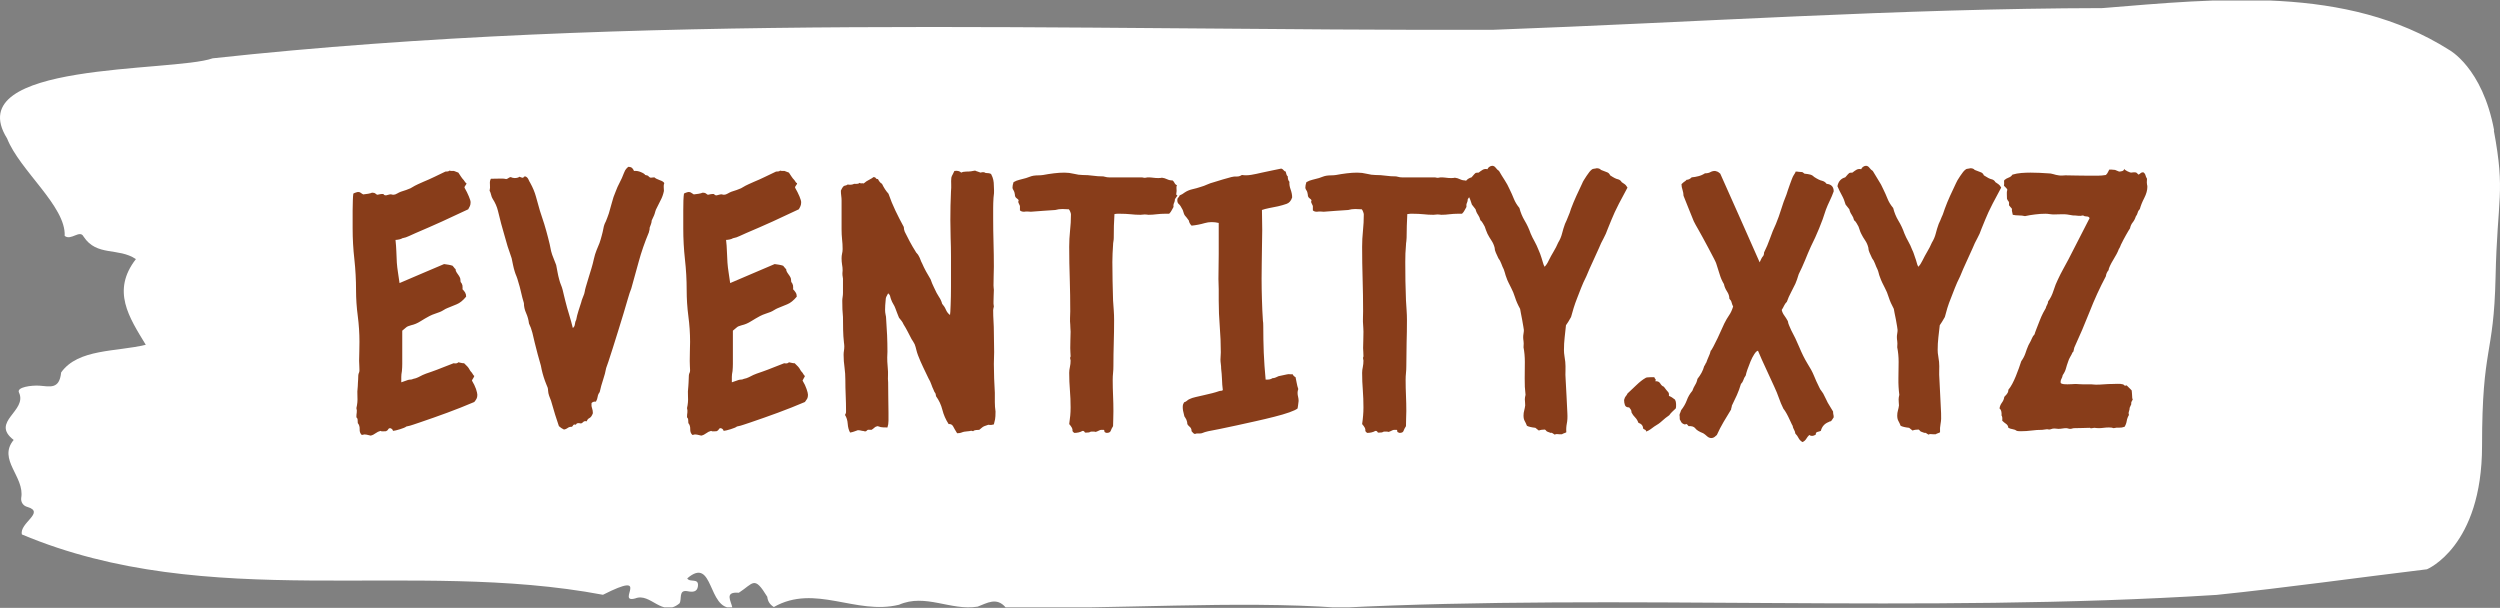 <?xml version="1.0" encoding="UTF-8" standalone="no"?>
<svg
   version="1.1"
   width="697.929"
   height="169.704"
   viewBox="0 0 697.929 169.704"
   id="svg40"
   sodipodi:docname="logo-color.svg"
   inkscape:export-filename="logo-color_web.svg"
   inkscape:export-xdpi="96"
   inkscape:export-ydpi="96"
   xmlns:inkscape="http://www.inkscape.org/namespaces/inkscape"
   xmlns:sodipodi="http://sodipodi.sourceforge.net/DTD/sodipodi-0.dtd"
   xmlns="http://www.w3.org/2000/svg"
   xmlns:svg="http://www.w3.org/2000/svg">
  <rect x="0" y="0" width="697.929" height="169.704" fill="#808080" stroke="none"/>
  <defs
     id="defs44" />
  <sodipodi:namedview
     id="namedview42"
     pagecolor="#505050"
     bordercolor="#ffffff"
     borderopacity="1"
     inkscape:showpageshadow="0"
     inkscape:pageopacity="0"
     inkscape:pagecheckerboard="1"
     inkscape:deskcolor="#505050"
     showgrid="false" />
  <g
     transform="matrix(0.7,0,0,0.7,-1.036,0.152)"
     id="g38">
    <svg
       viewBox="0 0 396 96"
       data-background-color="#883d1a"
       preserveAspectRatio="xMidYMid"
       height="242"
       width="1000"
       version="1.1"
       id="svg36">
      <g
         id="tight-bounds"
         transform="translate(0.24,-0.086)">
        <svg
           viewBox="0 0 395.52 96.172"
           height="96.172"
           width="395.52"
           version="1.1"
           id="svg31">
          <g
             id="g27">
            <svg
               viewBox="0 0 395.52 96.172"
               height="96.172"
               width="395.52"
               version="1.1"
               id="svg25">
              <g
                 id="g21">
                <svg
                   viewBox="0 0 395.52 96.172"
                   height="96.172"
                   width="395.52"
                   version="1.1"
                   id="svg19">
                  <g
                     id="g17">
                    <svg
                       viewBox="0 0 395.52 96.172"
                       height="96.172"
                       width="395.52"
                       version="1.1"
                       id="svg15">
                      <g
                         id="g13">
                        <svg
                           viewBox="0 0 395.52 96.172"
                           height="96.172"
                           width="395.52"
                           version="1.1"
                           id="svg11">
                          <path
                             d="M 394.594,20.627 C 392.735,10.644 387.435,7.869 387.435,7.869 371.165,-2.413 350.86,-0.197 332.619,1.281 300.414,1.341 268.339,3.537 236.208,4.715 168.767,4.894 100.749,1.94 33.643,9.227 27.339,11.463 -6.54,9.666 1.121,21.905 c 2.008,5.091 9.335,10.741 9.111,15.413 1.004,0.818 2.399,-1.058 2.994,0.12 2.083,3.174 5.485,1.677 8.275,3.553 -3.887,5.012 -1.098,9.184 1.561,13.557 -4.685,1.138 -10.691,0.599 -13.387,4.372 -0.279,2.735 -1.785,2.216 -3.44,2.097 -1.209,-0.08 -3.645,0.219 -3.236,1.078 1.395,2.935 -4.593,4.632 -0.837,7.507 -2.584,3.114 1.786,5.809 1.191,9.184 -0.075,0.678 0.334,1.257 0.985,1.417 2.882,0.859 -1.32,2.536 -0.874,4.353 29.565,12.418 61.64,3.833 91.93,9.543 7.865,-3.993 1.952,1.417 5.095,0.579 2.454,-0.978 4.239,3.075 7.01,0.779 0.428,-0.659 -0.223,-2.217 1.301,-1.917 0.8,0.16 1.507,0.12 1.618,-0.799 0.168,-1.377 -1.301,-0.519 -1.692,-1.238 4.221,-3.633 3.18,5.012 7.14,4.652 -0.186,-1.058 -1.338,-2.575 1.023,-2.376 2.343,-1.517 2.417,-2.775 4.5,0.639 0.074,0.739 0.446,1.258 1.041,1.618 6.508,-3.714 12.979,1.317 19.803,-0.36 4.184,-1.837 8.2,0.998 12.439,0.3 1.488,-0.559 2.994,-1.558 4.426,0.119 17.534,0.36 36.221,-1.138 52.845,0.06 44.421,-2.236 91.892,0.919 138.731,-2.036 11.045,-1.138 22.518,-2.755 33.284,-4.053 0,0 8.721,-3.554 8.721,-19.526 0,-15.972 1.859,-13.976 2.138,-26.693 0.279,-12.718 1.581,-13.237 -0.279,-23.22 z"
                             opacity="1"
                             fill="#ffffff"
                             data-fill-palette-color="tertiary"
                             id="path4" />
                          <g
                             transform="translate(55.768,26.231)"
                             id="g9">
                            <svg
                               width="283.983"
                               viewBox="2.73 -37.7 257.89 39.7"
                               height="43.71"
                               data-palette-color="#883d1a"
                               version="1.1"
                               id="svg7">
                              <path
                                 d="m 19.87,-6.84 v 0 q 0.39,0.64 0.59,1.22 0.19,0.59 0.19,0.83 v 0 q 0,0.35 -0.12,0.57 -0.12,0.22 -0.32,0.46 v 0 q -1.95,0.83 -3.88,1.54 -1.93,0.71 -3.93,1.39 v 0 q -0.49,0.15 -0.95,0.32 -0.46,0.17 -1,0.27 v 0 q -0.1,0.09 -0.34,0.19 -0.25,0.1 -0.56,0.2 -0.32,0.09 -0.61,0.17 -0.3,0.07 -0.4,0.07 v 0 Q 8.45,0.15 8.35,0.1 8.25,0.05 8.15,0 V 0 Q 7.91,0 7.84,0.17 7.76,0.34 7.52,0.44 v 0 Q 7.28,0.44 7.08,0.46 6.88,0.49 6.74,0.39 v 0 Q 6.35,0.49 6.03,0.73 5.71,0.98 5.32,1.07 v 0 Q 4.59,0.88 4.42,0.9 4.25,0.93 4.05,0.98 v 0 Q 3.71,0.68 3.74,0.15 3.76,-0.39 3.47,-0.73 v 0 q 0,-0.64 -0.1,-0.71 -0.1,-0.07 -0.1,-0.17 v 0 q 0,-0.34 0.05,-0.64 0.05,-0.29 -0.05,-0.63 v 0 q 0.2,-0.83 0.15,-1.61 -0.05,-0.78 0.05,-1.56 v 0 q 0,-0.25 0.02,-0.47 0.03,-0.22 0.03,-0.46 v 0 q 0,-0.73 0.09,-0.91 0.1,-0.17 0.1,-0.41 v 0 q 0,-0.34 -0.02,-0.66 -0.03,-0.32 -0.03,-0.71 v 0 q 0,-0.68 0.03,-1.34 0.02,-0.66 0.02,-1.39 v 0 q 0,-1.86 -0.24,-3.71 -0.25,-1.86 -0.25,-3.71 v 0 q 0,-2.25 -0.24,-4.45 -0.25,-2.19 -0.25,-4.44 v 0 q 0,-0.39 0,-1.1 0,-0.71 0,-1.46 0,-0.76 0.03,-1.44 0.02,-0.69 0.07,-0.98 v 0 q 0,-0.05 0.3,-0.15 0.29,-0.1 0.39,-0.1 v 0 q 0.24,0 0.39,0.13 0.14,0.12 0.34,0.22 v 0 q 0.88,-0.1 1.05,-0.17 0.17,-0.08 0.27,-0.08 v 0 q 0.29,0 0.46,0.15 0.17,0.15 0.27,0.15 v 0 q 0.83,-0.2 0.9,-0.05 0.08,0.14 0.32,0.14 v 0 q 0.63,-0.19 0.78,-0.14 0.15,0.05 0.29,0.05 v 0 q 0.25,0 0.54,-0.18 0.29,-0.17 0.54,-0.26 v 0 q 0.83,-0.25 1.37,-0.49 v 0 q 0.73,-0.44 1.09,-0.59 0.37,-0.15 0.76,-0.34 v 0 q 0.83,-0.34 1.59,-0.71 0.75,-0.36 1.58,-0.76 v 0 q 0.15,0 0.32,-0.02 0.17,-0.02 0.27,-0.12 v 0 q 0.15,0.05 0.32,0.05 0.17,0 0.32,0 v 0 q 0.48,0.19 0.63,0.24 v 0 q 0.2,0.29 0.37,0.56 0.17,0.27 0.41,0.52 v 0 q 0.25,0.43 0.39,0.43 v 0 q 0,0.15 -0.14,0.32 -0.15,0.17 -0.15,0.32 v 0 q 0.39,0.68 0.63,1.27 0.25,0.59 0.25,0.83 v 0 q 0,0.34 -0.1,0.56 -0.1,0.22 -0.24,0.46 v 0 q -1.86,0.88 -3.74,1.74 -1.88,0.85 -3.83,1.68 v 0 q -0.49,0.2 -0.93,0.42 -0.44,0.22 -0.98,0.32 v 0 q -0.09,0.09 -0.44,0.17 -0.34,0.07 -0.53,0.07 v 0 q 0.09,0.83 0.12,1.63 0.02,0.81 0.07,1.64 v 0 q 0.05,0.68 0.17,1.44 0.13,0.76 0.22,1.49 v 0 q 1.61,-0.68 3.2,-1.37 1.59,-0.68 3.2,-1.36 v 0 q 0.29,0.04 0.61,0.09 0.32,0.05 0.61,0.15 v 0 q 0.1,0.1 0.2,0.24 0.09,0.15 0.24,0.25 v 0 q -0.05,0.24 0.32,0.73 0.36,0.49 0.36,0.73 v 0 q 0,0.39 0.1,0.47 0.1,0.07 0.2,0.41 v 0 q 0.04,0.49 0,0.54 v 0 q 0.24,0.24 0.39,0.49 0.14,0.24 0.14,0.58 v 0 q -0.68,0.83 -1.36,1.1 -0.69,0.27 -1.37,0.56 v 0 q -0.25,0.1 -0.51,0.27 -0.27,0.17 -0.52,0.27 v 0 q -0.39,0.15 -0.75,0.27 -0.37,0.12 -0.76,0.32 v 0 q -0.64,0.34 -1.29,0.75 -0.66,0.42 -1.35,0.57 v 0 q -0.53,0.14 -0.71,0.31 -0.17,0.17 -0.56,0.47 v 0 1.31 2.45 q 0,0.48 0,1 0,0.51 -0.05,1.05 v 0 q -0.09,0.49 -0.09,0.83 v 0 0.78 q 0.24,-0.1 0.49,-0.17 0.24,-0.08 0.48,-0.17 v 0 q 0.2,-0.05 0.37,-0.05 0.17,0 0.37,-0.1 v 0 q 0.24,-0.05 0.39,-0.1 0.14,-0.05 0.34,-0.14 v 0 q 0.73,-0.39 1.12,-0.52 0.39,-0.12 0.78,-0.27 v 0 q 0.83,-0.29 1.61,-0.61 0.79,-0.31 1.57,-0.61 v 0 q 0.48,0.1 0.68,-0.14 v 0 q 0.24,0.05 0.41,0.09 0.18,0.05 0.42,0.05 v 0 q 0.59,0.54 0.73,0.83 0.15,0.3 0.39,0.54 v 0 q 0.25,0.44 0.34,0.44 v 0 q 0,0.1 -0.14,0.32 -0.15,0.22 -0.2,0.36 z m 22.46,-30.71 v 0 q 0.39,0 0.56,0.17 0.17,0.17 0.27,0.42 v 0 q 0.49,-0.05 1,0.17 0.52,0.22 0.61,0.41 v 0 q 0.39,0.05 0.49,0.2 0.1,0.14 0.29,0.19 v 0 l 0.54,-0.05 q 0.2,0.2 0.76,0.4 0.56,0.19 0.66,0.43 v 0 q -0.1,0.25 -0.08,0.52 0.03,0.27 0.03,0.61 v 0 q -0.15,0.73 -0.47,1.32 -0.31,0.58 -0.56,1.12 v 0 q -0.14,0.24 -0.22,0.54 -0.07,0.29 -0.17,0.53 v 0 q -0.1,0.2 -0.17,0.37 -0.07,0.17 -0.17,0.37 v 0 q 0,0.24 -0.1,0.51 -0.09,0.27 -0.19,0.51 v 0 q 0,0.29 -0.05,0.42 -0.05,0.12 -0.05,0.22 v 0 q -0.93,2.24 -1.46,4.2 -0.54,1.95 -1.08,3.9 v 0 q -0.24,0.59 -0.49,1.47 -0.24,0.88 -0.61,2.07 -0.36,1.2 -0.78,2.54 -0.41,1.34 -0.78,2.49 -0.37,1.15 -0.63,1.95 -0.27,0.81 -0.32,0.91 v 0 q -0.15,0.83 -0.44,1.68 -0.29,0.86 -0.49,1.78 v 0 q -0.24,0.3 -0.29,0.66 -0.05,0.37 -0.25,0.71 v 0 q -0.39,-0.05 -0.63,0.2 v 0 q -0.05,0.39 0.07,0.73 0.12,0.34 0.12,0.73 v 0 q -0.19,0.54 -0.48,0.69 -0.3,0.14 -0.4,0.48 v 0 q -0.34,-0.09 -0.51,0.1 -0.17,0.2 -0.36,0.2 v 0 q -0.59,-0.15 -0.69,0.19 v 0 q -0.29,-0.1 -0.39,0.07 -0.1,0.18 -0.19,0.22 v 0 q -0.39,0 -0.61,0.18 Q 33.4,0.15 33.1,0.2 v 0 Q 32.91,0.1 32.71,-0.02 32.52,-0.15 32.37,-0.29 v 0 q -0.29,-0.83 -0.54,-1.64 -0.24,-0.8 -0.48,-1.63 v 0 q -0.1,-0.4 -0.25,-0.74 -0.15,-0.34 -0.24,-0.73 v 0 q -0.05,-0.24 -0.05,-0.41 0,-0.18 -0.05,-0.37 v 0 q -0.1,-0.24 -0.2,-0.49 -0.09,-0.24 -0.19,-0.49 v 0 q -0.39,-1.07 -0.59,-2.19 v 0 q -0.24,-0.83 -0.46,-1.64 -0.22,-0.81 -0.42,-1.64 v 0 q -0.14,-0.68 -0.34,-1.44 -0.19,-0.75 -0.49,-1.34 v 0 q -0.09,-0.78 -0.41,-1.49 -0.32,-0.71 -0.32,-1.44 v 0 q -0.24,-0.78 -0.41,-1.56 -0.17,-0.78 -0.42,-1.56 v 0 q -0.1,-0.39 -0.24,-0.74 -0.15,-0.34 -0.25,-0.68 v 0 q -0.14,-0.44 -0.24,-0.93 -0.1,-0.49 -0.2,-0.97 v 0 q -0.14,-0.44 -0.29,-0.86 -0.15,-0.41 -0.29,-0.85 v 0 q -0.25,-0.83 -0.47,-1.64 -0.22,-0.8 -0.46,-1.63 v 0 q -0.24,-0.93 -0.46,-1.84 -0.22,-0.9 -0.76,-1.73 v 0 q -0.15,-0.24 -0.22,-0.56 -0.07,-0.32 -0.22,-0.61 v 0 q 0.1,-0.39 0.05,-0.9 -0.05,-0.52 0.14,-0.81 v 0 q 0.49,0 1.18,-0.02 0.68,-0.03 1.02,0.07 v 0 q 0.2,-0.05 0.32,-0.15 0.12,-0.1 0.32,-0.14 v 0 q 0.29,0.14 0.58,0.14 v 0 q 0.44,0 0.69,-0.19 v 0 q 0.53,0.24 0.58,0.09 0.05,-0.14 0.25,-0.14 v 0 q 0.29,0.1 0.44,0.41 0.14,0.32 0.29,0.56 v 0 q 0.54,0.98 0.8,1.93 0.27,0.96 0.57,2.03 v 0 q 0.34,0.98 0.63,1.93 0.29,0.95 0.54,1.93 v 0 q 0.14,0.49 0.24,0.97 0.1,0.49 0.2,0.98 v 0 q 0.14,0.54 0.34,1 0.19,0.47 0.39,1 v 0 q 0.1,0.54 0.2,1.05 0.09,0.51 0.24,1.05 v 0 q 0.1,0.39 0.24,0.73 0.15,0.35 0.25,0.74 v 0 q 0.1,0.39 0.19,0.8 0.1,0.42 0.2,0.81 v 0 q 0.24,0.97 0.54,1.93 0.29,0.95 0.53,1.93 v 0 q 0.25,-0.15 0.3,-0.54 0.04,-0.39 0.19,-0.64 v 0 q 0.1,-0.58 0.32,-1.27 0.22,-0.68 0.41,-1.27 v 0 q 0.05,-0.24 0.13,-0.43 0.07,-0.2 0.17,-0.44 v 0 q 0.14,-0.3 0.19,-0.61 0.05,-0.32 0.15,-0.66 v 0 q 0.19,-0.69 0.41,-1.37 0.22,-0.68 0.42,-1.37 v 0 q 0.19,-0.63 0.34,-1.32 0.15,-0.68 0.39,-1.27 v 0 q 0.24,-0.53 0.42,-1.02 0.17,-0.49 0.31,-1.03 v 0 q 0.15,-0.53 0.25,-1.07 0.09,-0.54 0.34,-0.98 v 0 q 0.1,-0.24 0.22,-0.56 0.12,-0.32 0.22,-0.61 v 0 q 0.24,-0.78 0.44,-1.56 0.19,-0.78 0.53,-1.56 v 0 q 0.25,-0.69 0.59,-1.32 0.34,-0.64 0.59,-1.32 v 0 q 0.19,-0.49 0.34,-0.64 0.15,-0.14 0.29,-0.29 z m 25.05,30.71 v 0 q 0.39,0.64 0.58,1.22 0.2,0.59 0.2,0.83 v 0 q 0,0.35 -0.12,0.57 -0.13,0.22 -0.32,0.46 v 0 q -1.95,0.83 -3.88,1.54 -1.93,0.71 -3.93,1.39 v 0 q -0.49,0.15 -0.96,0.32 -0.46,0.17 -1,0.27 v 0 q -0.09,0.09 -0.34,0.19 -0.24,0.1 -0.56,0.2 -0.32,0.09 -0.61,0.17 -0.29,0.07 -0.39,0.07 v 0 Q 55.95,0.15 55.85,0.1 55.76,0.05 55.66,0 v 0 q -0.25,0 -0.32,0.17 -0.07,0.17 -0.32,0.27 v 0 q -0.24,0 -0.44,0.02 -0.19,0.03 -0.34,-0.07 v 0 q -0.39,0.1 -0.7,0.34 -0.32,0.25 -0.71,0.34 v 0 Q 52.09,0.88 51.92,0.9 51.75,0.93 51.56,0.98 v 0 q -0.34,-0.3 -0.32,-0.83 0.02,-0.54 -0.27,-0.88 v 0 q 0,-0.64 -0.1,-0.71 -0.09,-0.07 -0.09,-0.17 v 0 q 0,-0.34 0.05,-0.64 0.04,-0.29 -0.05,-0.63 v 0 q 0.19,-0.83 0.14,-1.61 -0.05,-0.78 0.05,-1.56 v 0 q 0,-0.25 0.03,-0.47 0.02,-0.22 0.02,-0.46 v 0 q 0,-0.73 0.1,-0.91 0.1,-0.17 0.1,-0.41 v 0 q 0,-0.34 -0.03,-0.66 -0.02,-0.32 -0.02,-0.71 v 0 q 0,-0.68 0.02,-1.34 0.03,-0.66 0.03,-1.39 v 0 q 0,-1.86 -0.25,-3.71 -0.24,-1.86 -0.24,-3.71 v 0 q 0,-2.25 -0.25,-4.45 -0.24,-2.19 -0.24,-4.44 v 0 q 0,-0.39 0,-1.1 0,-0.71 0,-1.46 0,-0.76 0.02,-1.44 0.03,-0.69 0.08,-0.98 v 0 q 0,-0.05 0.29,-0.15 0.29,-0.1 0.39,-0.1 v 0 q 0.24,0 0.39,0.13 0.15,0.12 0.34,0.22 v 0 q 0.88,-0.1 1.05,-0.17 0.17,-0.08 0.27,-0.08 v 0 q 0.29,0 0.47,0.15 0.17,0.15 0.26,0.15 v 0 q 0.83,-0.2 0.91,-0.05 0.07,0.14 0.31,0.14 v 0 q 0.64,-0.19 0.79,-0.14 0.14,0.05 0.29,0.05 v 0 q 0.24,0 0.54,-0.18 0.29,-0.17 0.53,-0.26 v 0 q 0.83,-0.25 1.37,-0.49 v 0 q 0.73,-0.44 1.1,-0.59 0.36,-0.15 0.76,-0.34 v 0 q 0.83,-0.34 1.58,-0.71 0.76,-0.36 1.59,-0.76 v 0 q 0.15,0 0.32,-0.02 0.17,-0.02 0.27,-0.12 v 0 q 0.14,0.05 0.31,0.05 0.17,0 0.32,0 v 0 q 0.49,0.19 0.63,0.24 v 0 q 0.2,0.29 0.37,0.56 0.17,0.27 0.42,0.52 v 0 q 0.24,0.43 0.39,0.43 v 0 q 0,0.15 -0.15,0.32 -0.15,0.17 -0.15,0.32 v 0 q 0.39,0.68 0.64,1.27 0.24,0.59 0.24,0.83 v 0 q 0,0.34 -0.1,0.56 -0.09,0.22 -0.24,0.46 v 0 q -1.85,0.88 -3.73,1.74 -1.88,0.85 -3.84,1.68 v 0 q -0.49,0.2 -0.93,0.42 -0.43,0.22 -0.97,0.32 v 0 q -0.1,0.09 -0.44,0.17 -0.34,0.07 -0.54,0.07 v 0 q 0.1,0.83 0.12,1.63 0.03,0.81 0.08,1.64 v 0 q 0.05,0.68 0.17,1.44 0.12,0.76 0.22,1.49 v 0 q 1.61,-0.68 3.2,-1.37 1.58,-0.68 3.19,-1.36 v 0 q 0.3,0.04 0.61,0.09 0.32,0.05 0.61,0.15 v 0 q 0.1,0.1 0.2,0.24 0.1,0.15 0.24,0.25 v 0 q -0.04,0.24 0.32,0.73 0.37,0.49 0.37,0.73 v 0 q 0,0.39 0.1,0.47 0.09,0.07 0.19,0.41 v 0 q 0.05,0.49 0,0.54 v 0 q 0.24,0.24 0.39,0.49 0.15,0.24 0.15,0.58 v 0 q -0.69,0.83 -1.37,1.1 -0.68,0.27 -1.37,0.56 v 0 q -0.24,0.1 -0.51,0.27 -0.27,0.17 -0.51,0.27 v 0 q -0.39,0.15 -0.76,0.27 -0.37,0.12 -0.76,0.32 v 0 q -0.63,0.34 -1.29,0.75 -0.66,0.42 -1.34,0.57 v 0 q -0.54,0.14 -0.71,0.31 -0.17,0.17 -0.56,0.47 v 0 1.31 2.45 q 0,0.48 0,1 0,0.51 -0.05,1.05 v 0 q -0.1,0.49 -0.1,0.83 v 0 0.78 q 0.25,-0.1 0.49,-0.17 0.24,-0.08 0.49,-0.17 v 0 q 0.19,-0.05 0.36,-0.05 0.18,0 0.37,-0.1 v 0 q 0.24,-0.05 0.39,-0.1 0.15,-0.05 0.34,-0.14 v 0 q 0.74,-0.39 1.13,-0.52 0.39,-0.12 0.78,-0.27 v 0 q 0.83,-0.29 1.61,-0.61 0.78,-0.31 1.56,-0.61 v 0 q 0.49,0.1 0.68,-0.14 v 0 q 0.25,0.05 0.42,0.09 0.17,0.05 0.41,0.05 v 0 q 0.59,0.54 0.74,0.83 0.14,0.3 0.39,0.54 v 0 q 0.24,0.44 0.34,0.44 v 0 q 0,0.1 -0.15,0.32 -0.14,0.22 -0.19,0.36 z m 26.31,-29.83 v 0 q 0.54,0 0.78,0.15 v 0 q 0.25,0.48 0.32,0.85 0.08,0.37 0.08,0.86 v 0 q 0.04,0.73 0.02,1.05 -0.02,0.31 -0.07,0.65 v 0 q -0.05,0.79 -0.05,1.49 0,0.71 0,1.49 v 0 q 0,1.71 0.05,3.47 0.05,1.76 0.05,3.47 v 0 q 0,0.68 -0.03,1.34 -0.02,0.66 -0.02,1.34 v 0 q 0,0.15 0.02,0.32 0.03,0.17 0.03,0.32 v 0 q 0,0.44 -0.03,0.85 -0.02,0.42 -0.02,0.81 v 0 q 0,0.19 0,0.34 0,0.15 0.05,0.39 v 0 q -0.1,0.39 -0.1,0.54 v 0 q 0,0.78 0.05,1.58 0.05,0.81 0.05,1.59 v 0 q 0,0.73 0.02,1.42 0.02,0.68 0.02,1.41 v 0 q 0,0.39 -0.02,0.83 -0.02,0.44 -0.02,0.88 v 0 q 0,1.03 0.04,2.08 0.05,1.05 0.1,2.07 v 0 q 0,0.69 0,1.34 0,0.66 0.1,1.35 v 0 q 0,0.78 -0.07,1.14 -0.08,0.37 -0.17,0.71 v 0 q -0.4,0.1 -0.52,0.08 -0.12,-0.03 -0.27,-0.03 v 0 q -0.68,0.2 -0.87,0.37 -0.2,0.17 -0.44,0.36 v 0 q -0.2,0 -0.47,0.03 -0.27,0.02 -0.41,0.17 v 0 Q 91.64,0.34 91.5,0.39 91.35,0.44 91.2,0.44 v 0 q -0.68,0.05 -0.92,0.17 -0.25,0.12 -0.69,0.12 v 0 q -0.39,-0.63 -0.58,-1 -0.2,-0.36 -0.64,-0.32 v 0 q -0.63,-0.97 -0.9,-2.05 -0.27,-1.07 -0.91,-1.95 v 0 q -0.04,-0.39 -0.14,-0.49 -0.1,-0.1 -0.2,-0.39 v 0 Q 86.03,-5.86 85.88,-6.3 85.73,-6.74 85.49,-7.13 v 0 q -0.39,-0.83 -0.78,-1.63 -0.39,-0.81 -0.73,-1.69 v 0 q -0.15,-0.39 -0.25,-0.8 -0.09,-0.42 -0.24,-0.81 v 0 q -0.1,-0.2 -0.22,-0.39 -0.12,-0.2 -0.22,-0.34 v 0 q -0.29,-0.54 -0.56,-1.08 -0.27,-0.53 -0.61,-1.07 v 0 q -0.1,-0.25 -0.27,-0.47 -0.17,-0.22 -0.37,-0.46 v 0 q -0.14,-0.34 -0.27,-0.68 -0.12,-0.34 -0.26,-0.69 v 0 q -0.1,-0.29 -0.3,-0.61 -0.19,-0.31 -0.29,-0.61 v 0 q -0.1,-0.24 -0.15,-0.49 -0.05,-0.24 -0.29,-0.43 v 0 q -0.34,0.58 -0.34,0.78 v 0 q -0.05,0.58 -0.08,0.95 -0.02,0.36 -0.02,0.66 v 0 q 0,0.34 0.07,0.66 0.08,0.31 0.08,0.61 v 0 q 0.09,1.17 0.14,2.37 0.05,1.19 0.05,2.36 v 0 q -0.05,0.93 -0.02,1.42 0.02,0.49 0.07,0.98 v 0 q 0.05,0.48 0.03,1 -0.03,0.51 0.02,1 v 0 q 0,1.12 0.02,2.17 0.03,1.05 0.03,2.17 v 0 1.18 q 0,0.53 -0.15,0.97 v 0 q -0.73,0 -0.95,-0.05 -0.22,-0.05 -0.46,-0.14 v 0 q -0.3,0.05 -0.47,0.22 -0.17,0.17 -0.41,0.31 v 0 Q 76.75,0.2 76.7,0.27 76.65,0.34 76.51,0.44 v 0 q -0.15,0.05 -0.27,0 -0.12,-0.05 -0.27,-0.05 v 0 q -0.39,-0.1 -0.64,-0.1 v 0 q -0.29,0.1 -0.56,0.2 -0.27,0.1 -0.56,0.14 v 0 Q 73.92,0.1 73.87,-0.63 73.82,-1.37 73.48,-1.9 v 0 q 0.1,-0.2 0.12,-0.25 0.03,-0.05 0.03,-0.29 v 0 q 0,-1.12 -0.05,-2.25 -0.05,-1.12 -0.05,-2.24 v 0 q 0,-0.93 -0.12,-1.81 -0.13,-0.88 -0.13,-1.81 v 0 q 0,-0.29 0.05,-0.58 0.05,-0.3 0.05,-0.64 v 0 q 0,-0.14 -0.02,-0.29 -0.03,-0.15 -0.03,-0.24 v 0 q -0.1,-0.88 -0.12,-1.81 -0.02,-0.93 -0.02,-1.86 v 0 q -0.05,-0.53 -0.08,-1.12 -0.02,-0.59 -0.02,-1.22 v 0 q 0,-0.24 0.05,-0.54 0.05,-0.29 0.05,-0.58 v 0 -2.05 q -0.1,-0.59 -0.08,-0.79 0.03,-0.19 0.03,-0.39 v 0 q 0,-0.44 -0.08,-0.85 -0.07,-0.42 -0.07,-0.9 v 0 q 0,-0.35 0.07,-0.66 0.08,-0.32 0.08,-0.66 v 0 q 0,-0.73 -0.08,-1.42 -0.07,-0.68 -0.07,-1.41 v 0 -4.15 q 0,-0.35 -0.05,-0.69 -0.05,-0.34 -0.05,-0.73 v 0 q 0.3,-0.68 0.54,-0.71 0.24,-0.02 0.44,-0.17 v 0 q 0.54,0.1 0.93,-0.1 v 0 q 0.63,0.05 0.78,-0.14 v 0 q 0.1,0.09 0.27,0.07 0.17,-0.03 0.31,0.02 v 0 q 0.15,-0.09 0.25,-0.19 0.1,-0.1 0.29,-0.2 v 0 q 0.54,-0.29 0.64,-0.36 0.09,-0.08 0.24,-0.17 v 0 q 0.24,0 0.32,0.14 0.07,0.15 0.32,0.15 v 0 q 0.09,0.19 0.24,0.39 0.15,0.19 0.34,0.29 v 0 q 0.39,0.83 0.93,1.42 v 0 q 0.44,1.27 1,2.44 0.56,1.17 1.2,2.34 v 0 q 0,0.15 0.04,0.37 0.05,0.22 0.1,0.32 v 0 q 0.25,0.53 0.71,1.39 0.46,0.85 0.81,1.39 v 0 q 0.09,0.2 0.24,0.34 0.15,0.15 0.24,0.34 v 0 q 0.15,0.25 0.25,0.54 0.1,0.29 0.24,0.54 v 0 q 0.25,0.58 0.56,1.15 0.32,0.56 0.66,1.14 v 0 q 0.1,0.3 0.22,0.59 0.13,0.29 0.27,0.59 v 0 q 0.39,0.87 0.71,1.34 0.32,0.46 0.46,1 v 0 q 0.35,0.39 0.54,0.85 0.2,0.47 0.59,0.76 v 0 q 0.05,-0.24 0.09,-1.44 0.05,-1.2 0.05,-2.61 0,-1.42 0,-2.69 0,-1.27 0,-1.71 v 0 q 0,-1.32 -0.05,-2.61 -0.04,-1.29 -0.04,-2.56 v 0 q 0,-1.03 0.02,-2.08 0.02,-1.05 0.07,-2.07 v 0 q 0.05,-0.54 0.03,-1 -0.03,-0.47 0.02,-0.96 v 0 q 0.05,-0.24 0.2,-0.48 0.14,-0.25 0.24,-0.49 v 0 q 0.64,-0.1 0.98,0.24 v 0 q 0.29,-0.15 0.71,-0.15 0.41,0 0.7,-0.04 v 0 q 0.39,-0.05 0.44,-0.08 0.05,-0.02 0.15,-0.02 v 0 q 0.2,0.1 0.37,0.14 0.17,0.05 0.41,0.15 v 0 q 0.44,-0.15 0.73,0.05 z m 27.49,1.76 v 0 q -0.1,0.19 -0.07,0.39 0.02,0.19 0.02,0.44 v 0 q -0.1,0.58 0,0.58 0.1,0 0.1,0.1 v 0 l -0.34,0.49 q 0,0.29 -0.12,0.54 -0.13,0.24 -0.08,0.58 v 0 q -0.14,0.25 -0.27,0.49 -0.12,0.25 -0.36,0.49 v 0 h -0.64 q -0.53,0 -1.14,0.07 -0.61,0.08 -1.2,0.08 v 0 q -0.1,0 -0.24,-0.03 -0.15,-0.02 -0.3,-0.02 v 0 q -0.09,0 -0.24,0.02 -0.15,0.03 -0.34,0.03 v 0 q -0.74,0 -1.44,-0.08 -0.71,-0.07 -1.49,-0.07 v 0 q -0.2,0 -0.39,0 -0.2,0 -0.44,0.05 v 0 q -0.05,0.83 -0.08,1.68 -0.02,0.86 -0.02,1.74 v 0 q 0,0.24 -0.05,0.51 -0.05,0.27 -0.05,0.51 v 0 q -0.05,0.64 -0.07,1.22 -0.03,0.59 -0.03,1.22 v 0 q 0,1.37 0.03,2.74 0.02,1.36 0.07,2.78 v 0 q 0.05,0.73 0.1,1.42 0.05,0.68 0.05,1.41 v 0 q 0,1.66 -0.05,3.3 -0.05,1.63 -0.05,3.29 v 0 q 0,0.54 -0.05,1.01 -0.05,0.46 -0.05,1 v 0 q 0,1.12 0.05,2.24 0.05,1.13 0.05,2.25 v 0 q 0,0.54 -0.02,1.07 -0.03,0.54 -0.03,1.08 v 0 q -0.24,0.39 -0.34,0.68 -0.1,0.29 -0.59,0.29 v 0 q -0.34,-0.09 -0.31,-0.22 0.02,-0.12 -0.08,-0.22 v 0 q -0.44,-0.04 -0.66,0.08 -0.22,0.12 -0.51,0.22 v 0 q -0.14,-0.05 -0.32,-0.05 -0.17,0 -0.31,0 v 0 q -0.1,0 -0.2,0.07 -0.1,0.07 -0.44,0.07 v 0 q -0.29,0.05 -0.34,-0.09 -0.05,-0.15 -0.29,-0.15 v 0 q -0.25,0.15 -0.56,0.22 -0.32,0.07 -0.61,0.07 v 0 q -0.3,-0.19 -0.27,-0.36 0.02,-0.17 -0.08,-0.37 v 0 q -0.05,-0.1 -0.17,-0.27 -0.12,-0.17 -0.22,-0.27 v 0 q 0.1,-0.68 0.15,-1.22 0.05,-0.53 0.05,-1.17 v 0 q 0,-1.27 -0.1,-2.49 -0.1,-1.22 -0.1,-2.49 v 0 q 0,-0.39 0.1,-0.83 0.1,-0.44 0.1,-0.93 v 0 q -0.1,-0.39 -0.05,-0.46 0.05,-0.07 0.05,-0.17 v 0 q 0,-0.29 -0.03,-0.59 -0.02,-0.29 -0.02,-0.58 v 0 q 0,-0.59 0.02,-1.18 0.03,-0.58 0.03,-1.17 v 0 q 0,-0.24 -0.03,-0.51 -0.02,-0.27 -0.02,-0.51 v 0 q -0.05,-0.44 -0.03,-0.93 0.03,-0.49 0.03,-0.98 v 0 q 0,-2.34 -0.07,-4.64 -0.08,-2.29 -0.08,-4.63 v 0 q 0,-1.13 0.12,-2.3 0.13,-1.17 0.13,-2.34 v 0 q 0,-0.15 -0.1,-0.39 -0.1,-0.25 -0.2,-0.35 v 0 q -0.24,0 -0.46,-0.02 -0.22,-0.02 -0.46,-0.02 v 0 q -0.54,0 -1.03,0.14 v 0 q -0.93,0.05 -1.78,0.12 -0.86,0.08 -1.73,0.13 v 0 q -0.59,-0.05 -0.71,-0.03 -0.12,0.03 -0.27,0.03 v 0 q -0.39,0 -0.59,-0.2 v 0 -0.63 q -0.29,-0.59 -0.24,-0.64 0.05,-0.05 0.05,-0.14 v 0 q 0,-0.15 -0.27,-0.32 -0.27,-0.17 -0.27,-0.56 v 0 q -0.05,-0.39 -0.19,-0.59 -0.15,-0.2 -0.15,-0.39 v 0 q 0,-0.34 0.15,-0.78 v 0 q 0.43,-0.25 0.85,-0.34 0.41,-0.1 0.95,-0.25 v 0 q 0.29,-0.1 0.54,-0.19 0.24,-0.1 0.54,-0.15 v 0 q 0.34,-0.05 0.68,-0.05 0.34,0 0.68,-0.05 v 0 q 0.74,-0.14 1.54,-0.24 0.81,-0.1 1.54,-0.1 v 0 q 0.68,0 1.37,0.17 0.68,0.17 1.22,0.17 v 0 q 0.78,0 1.49,0.1 0.7,0.1 1.49,0.1 v 0 q 0.09,0 0.31,0.07 0.22,0.07 0.52,0.07 v 0 h 4.73 q 0.39,0.1 0.56,0.05 0.17,-0.05 0.32,-0.05 v 0 q 0.39,0 0.73,0.05 0.35,0.05 0.74,0.05 v 0 q 0.34,0 0.53,-0.05 v 0 q 0.39,0.05 0.74,0.22 0.34,0.17 0.78,0.17 v 0 q 0.19,0.15 0.29,0.37 0.1,0.22 0.34,0.32 z m 17.43,29.29 v 0 q -0.1,0.3 -0.1,0.54 v 0 q 0,0.29 0.08,0.59 0.07,0.29 0.07,0.58 v 0 q -0.1,0.88 -0.15,1.08 v 0 q -0.29,0.24 -1.19,0.56 -0.91,0.32 -2.15,0.63 -1.25,0.32 -2.69,0.64 -1.44,0.32 -2.76,0.61 -1.31,0.29 -2.41,0.51 -1.1,0.22 -1.64,0.32 v 0 q -0.24,0.05 -0.46,0.12 -0.22,0.07 -0.47,0.17 v 0 q -0.24,0.05 -0.48,0.03 -0.25,-0.03 -0.49,0.07 v 0 q -0.15,0 -0.27,-0.15 -0.12,-0.14 -0.22,-0.24 v 0 q 0,-0.29 -0.1,-0.44 -0.1,-0.15 -0.22,-0.24 -0.12,-0.1 -0.22,-0.22 -0.1,-0.13 -0.1,-0.42 v 0 q -0.09,-0.39 -0.26,-0.61 -0.18,-0.22 -0.18,-0.41 v 0 q -0.19,-0.64 -0.19,-1.13 v 0 q 0,-0.24 0.05,-0.39 0.05,-0.14 0.14,-0.29 v 0 q 0.3,-0.1 0.44,-0.25 0.15,-0.14 0.39,-0.24 v 0 q 0.3,-0.15 0.83,-0.27 0.54,-0.12 1.18,-0.27 0.63,-0.14 1.22,-0.29 0.58,-0.15 0.97,-0.29 v 0 q 0.15,-0.05 0.3,-0.05 0.14,0 0.24,-0.1 v 0 q -0.1,-0.78 -0.12,-1.56 -0.03,-0.78 -0.12,-1.51 v 0 q 0,-0.35 -0.05,-0.69 -0.05,-0.34 -0.05,-0.63 v 0 l 0.05,-1.03 q 0,-1.85 -0.15,-3.71 -0.15,-1.86 -0.15,-3.71 v 0 -1.66 q 0,-0.39 -0.02,-0.73 -0.02,-0.34 -0.02,-0.74 v 0 q 0,-0.92 0.02,-1.78 0.02,-0.85 0.02,-1.78 v 0 -4.49 q -1.07,-0.25 -2,0.02 -0.92,0.27 -1.9,0.37 v 0 q -0.34,-0.34 -0.39,-0.73 v 0 q -0.39,-0.54 -0.54,-0.69 -0.15,-0.14 -0.34,-0.83 v 0 q -0.34,-0.68 -0.56,-0.85 -0.22,-0.17 -0.22,-0.56 v 0 q 0,-0.25 0.12,-0.35 0.12,-0.09 0.22,-0.34 v 0 q 0.44,-0.19 0.51,-0.27 0.08,-0.07 0.17,-0.12 v 0 q 0.49,-0.34 1.13,-0.49 0.63,-0.14 1.22,-0.34 v 0 q 0.49,-0.14 0.92,-0.34 0.44,-0.2 0.98,-0.34 v 0 q 0.64,-0.2 1.27,-0.39 0.64,-0.2 1.22,-0.34 v 0 q 0.39,-0.1 0.76,-0.08 0.36,0.03 0.76,-0.22 v 0 q 0.63,0.1 1.34,-0.02 0.71,-0.12 1.54,-0.32 0.83,-0.19 1.61,-0.34 0.78,-0.15 1.17,-0.24 v 0 q 0.24,0.09 0.34,0.24 0.1,0.15 0.29,0.19 v 0 q 0.05,0.15 0.1,0.37 0.05,0.22 0.2,0.32 v 0 q 0,0.54 0.24,0.78 v 0 q -0.05,0.49 0.17,1.1 0.22,0.61 0.22,1.15 v 0 q -0.24,0.73 -0.8,0.92 -0.57,0.2 -1.22,0.35 -0.66,0.14 -1.3,0.26 -0.63,0.13 -1.02,0.27 v 0 q 0,0.69 0.02,1.42 0.02,0.73 0.02,1.46 v 0 q 0,0.69 -0.02,1.37 -0.02,0.68 -0.02,1.37 v 0 q 0,1.02 -0.03,2.1 -0.02,1.07 -0.02,2.15 v 0 q 0,1.51 0.05,3.02 0.04,1.52 0.14,3.03 v 0 q 0.05,0.24 0.05,0.73 v 0 q 0,1.96 0.07,3.84 0.08,1.88 0.27,3.88 v 0 q 0.64,0.05 0.98,-0.2 v 0 q 0.24,0 0.46,-0.1 0.22,-0.09 0.42,-0.19 v 0 q 0.29,-0.05 0.8,-0.17 0.52,-0.12 0.66,-0.12 v 0 q 0.44,0.05 0.54,0 v 0 q 0.15,0.29 0.44,0.44 v 0 q 0.1,0.44 0.17,0.85 0.07,0.42 0.22,0.85 z m 24.66,-29.29 v 0 q -0.1,0.19 -0.08,0.39 0.03,0.19 0.03,0.44 v 0 q -0.1,0.58 0,0.58 0.1,0 0.1,0.1 v 0 l -0.35,0.49 q 0,0.29 -0.12,0.54 -0.12,0.24 -0.07,0.58 v 0 q -0.15,0.25 -0.27,0.49 -0.12,0.25 -0.37,0.49 v 0 h -0.63 q -0.54,0 -1.15,0.07 -0.61,0.08 -1.2,0.08 v 0 q -0.09,0 -0.24,-0.03 -0.15,-0.02 -0.29,-0.02 v 0 q -0.1,0 -0.25,0.02 -0.14,0.03 -0.34,0.03 v 0 q -0.73,0 -1.44,-0.08 -0.71,-0.07 -1.49,-0.07 v 0 q -0.19,0 -0.39,0 -0.19,0 -0.44,0.05 v 0 q -0.05,0.83 -0.07,1.68 -0.03,0.86 -0.03,1.74 v 0 q 0,0.24 -0.04,0.51 -0.05,0.27 -0.05,0.51 v 0 q -0.05,0.64 -0.08,1.22 -0.02,0.59 -0.02,1.22 v 0 q 0,1.37 0.02,2.74 0.03,1.36 0.08,2.78 v 0 q 0.05,0.73 0.09,1.42 0.05,0.68 0.05,1.41 v 0 q 0,1.66 -0.05,3.3 -0.04,1.63 -0.04,3.29 v 0 q 0,0.54 -0.05,1.01 -0.05,0.46 -0.05,1 v 0 q 0,1.12 0.05,2.24 0.05,1.13 0.05,2.25 v 0 q 0,0.54 -0.03,1.07 -0.02,0.54 -0.02,1.08 v 0 q -0.25,0.39 -0.35,0.68 -0.09,0.29 -0.58,0.29 v 0 q -0.34,-0.09 -0.32,-0.22 0.03,-0.12 -0.07,-0.22 v 0 q -0.44,-0.04 -0.66,0.08 -0.22,0.12 -0.51,0.22 v 0 q -0.15,-0.05 -0.32,-0.05 -0.17,0 -0.32,0 v 0 q -0.1,0 -0.19,0.07 -0.1,0.07 -0.44,0.07 v 0 q -0.3,0.05 -0.34,-0.09 -0.05,-0.15 -0.3,-0.15 v 0 q -0.24,0.15 -0.56,0.22 -0.32,0.07 -0.61,0.07 v 0 q -0.29,-0.19 -0.27,-0.36 0.03,-0.17 -0.07,-0.37 v 0 q -0.05,-0.1 -0.17,-0.27 -0.12,-0.17 -0.22,-0.27 v 0 q 0.1,-0.68 0.14,-1.22 0.05,-0.53 0.05,-1.17 v 0 q 0,-1.27 -0.09,-2.49 -0.1,-1.22 -0.1,-2.49 v 0 q 0,-0.39 0.1,-0.83 0.09,-0.44 0.09,-0.93 v 0 q -0.09,-0.39 -0.05,-0.46 0.05,-0.07 0.05,-0.17 v 0 q 0,-0.29 -0.02,-0.59 -0.03,-0.29 -0.03,-0.58 v 0 q 0,-0.59 0.03,-1.18 0.02,-0.58 0.02,-1.17 v 0 q 0,-0.24 -0.02,-0.51 -0.03,-0.27 -0.03,-0.51 v 0 q -0.04,-0.44 -0.02,-0.93 0.02,-0.49 0.02,-0.98 v 0 q 0,-2.34 -0.07,-4.64 -0.07,-2.29 -0.07,-4.63 v 0 q 0,-1.13 0.12,-2.3 0.12,-1.17 0.12,-2.34 v 0 q 0,-0.15 -0.1,-0.39 -0.09,-0.25 -0.19,-0.35 v 0 q -0.25,0 -0.46,-0.02 -0.22,-0.02 -0.47,-0.02 v 0 q -0.54,0 -1.02,0.14 v 0 q -0.93,0.05 -1.79,0.12 -0.85,0.08 -1.73,0.13 v 0 q -0.59,-0.05 -0.71,-0.03 -0.12,0.03 -0.27,0.03 v 0 q -0.39,0 -0.58,-0.2 v 0 -0.63 q -0.3,-0.59 -0.25,-0.64 0.05,-0.05 0.05,-0.14 v 0 q 0,-0.15 -0.27,-0.32 -0.26,-0.17 -0.26,-0.56 v 0 q -0.05,-0.39 -0.2,-0.59 -0.15,-0.2 -0.15,-0.39 v 0 q 0,-0.34 0.15,-0.78 v 0 q 0.44,-0.25 0.85,-0.34 0.42,-0.1 0.96,-0.25 v 0 q 0.29,-0.1 0.53,-0.19 0.25,-0.1 0.54,-0.15 v 0 q 0.34,-0.05 0.68,-0.05 0.35,0 0.69,-0.05 v 0 q 0.73,-0.14 1.54,-0.24 0.8,-0.1 1.53,-0.1 v 0 q 0.69,0 1.37,0.17 0.68,0.17 1.22,0.17 v 0 q 0.78,0 1.49,0.1 0.71,0.1 1.49,0.1 v 0 q 0.1,0 0.32,0.07 0.22,0.07 0.51,0.07 v 0 h 4.74 q 0.39,0.1 0.56,0.05 0.17,-0.05 0.32,-0.05 v 0 q 0.39,0 0.73,0.05 0.34,0.05 0.73,0.05 v 0 q 0.34,0 0.54,-0.05 v 0 q 0.39,0.05 0.73,0.22 0.34,0.17 0.78,0.17 v 0 q 0.2,0.15 0.29,0.37 0.1,0.22 0.35,0.32 z m 22.65,0.34 v 0 q -0.54,0.98 -1.22,2.29 -0.68,1.32 -1.07,2.3 v 0 q -0.15,0.34 -0.27,0.66 -0.13,0.32 -0.27,0.66 v 0 q -0.25,0.73 -0.61,1.39 -0.37,0.66 -0.66,1.39 v 0 q -0.44,0.98 -0.9,1.98 -0.47,1 -0.91,2.07 v 0 q -0.49,0.98 -0.76,1.69 -0.26,0.71 -0.56,1.44 -0.29,0.73 -0.51,1.44 -0.22,0.71 -0.37,1.29 v 0 q -0.43,0.78 -0.73,1.18 v 0 q -0.1,0.87 -0.19,1.75 -0.1,0.88 -0.1,1.81 v 0 q 0,0.44 0.07,0.85 0.08,0.42 0.12,0.86 v 0 q 0.05,0.63 0.03,1.24 -0.03,0.61 0.02,1.25 v 0 q 0.05,1.22 0.13,2.42 0.07,1.19 0.12,2.46 v 0 q 0.05,0.88 -0.08,1.49 -0.12,0.61 -0.07,1.25 v 0 q -0.15,0.09 -0.32,0.14 -0.17,0.05 -0.31,0.15 v 0 q -0.54,0 -0.71,-0.03 -0.17,-0.02 -0.32,0.08 v 0 q -0.44,-0.3 -0.49,-0.27 -0.05,0.02 -0.1,0.02 v 0 Q 174.3,0.49 174.25,0.39 174.2,0.29 174.05,0.2 v 0 q -0.53,0 -0.87,0.14 v 0 q -0.15,-0.1 -0.25,-0.19 -0.1,-0.1 -0.24,-0.2 v 0 q -0.44,-0.05 -0.73,-0.12 -0.3,-0.07 -0.49,-0.17 v 0 q -0.15,-0.39 -0.32,-0.69 -0.17,-0.29 -0.17,-0.78 v 0 q 0,-0.39 0.1,-0.73 0.09,-0.34 0.14,-0.73 v 0 q 0,-0.25 -0.02,-0.44 -0.03,-0.2 -0.03,-0.44 v 0 q 0,-0.24 0.1,-0.64 v 0 q -0.14,-1.12 -0.12,-2.36 0.02,-1.25 0.02,-2.37 v 0 q 0,-1.12 -0.19,-2.1 v 0 q 0.05,-0.64 0,-0.9 -0.05,-0.27 -0.05,-0.57 v 0 q 0,-0.24 0.05,-0.51 0.05,-0.27 0.05,-0.51 v 0 q 0,-0.05 -0.08,-0.51 -0.07,-0.47 -0.17,-0.98 -0.09,-0.51 -0.19,-0.98 -0.1,-0.46 -0.1,-0.56 v 0 q -0.49,-0.88 -0.73,-1.66 -0.25,-0.78 -0.54,-1.32 v 0 q -0.19,-0.39 -0.39,-0.78 -0.2,-0.39 -0.34,-0.83 v 0 q -0.1,-0.24 -0.17,-0.54 -0.08,-0.29 -0.17,-0.53 v 0 q -0.2,-0.39 -0.37,-0.86 -0.17,-0.46 -0.41,-0.75 v 0 q -0.2,-0.44 -0.37,-0.81 -0.17,-0.37 -0.17,-0.71 v 0 q -0.15,-0.58 -0.47,-1.05 -0.31,-0.46 -0.56,-0.95 v 0 q -0.14,-0.29 -0.22,-0.54 -0.07,-0.24 -0.17,-0.49 v 0 q -0.1,-0.19 -0.27,-0.48 -0.17,-0.3 -0.36,-0.44 v 0 q -0.1,-0.44 -0.34,-0.78 -0.25,-0.35 -0.35,-0.79 v 0 q -0.24,-0.34 -0.53,-0.68 v 0 q -0.2,-0.73 -0.54,-1.34 -0.34,-0.61 -0.64,-1.3 v 0 q 0.2,-1.02 1.13,-1.27 v 0 q 0.49,-0.58 0.58,-0.63 0.1,-0.05 0.44,-0.05 v 0 q 0.3,-0.24 0.59,-0.41 0.29,-0.17 0.68,-0.08 v 0 q 0.05,-0.19 0.27,-0.34 0.22,-0.15 0.42,-0.15 v 0 q 0.29,0 0.51,0.3 0.22,0.29 0.46,0.44 v 0 q 0.39,0.68 0.81,1.32 0.41,0.63 0.71,1.31 v 0 q 0.34,0.69 0.61,1.37 0.27,0.68 0.8,1.32 v 0 q 0.25,0.98 0.76,1.83 0.51,0.85 0.85,1.83 v 0 q 0.25,0.59 0.57,1.15 0.31,0.56 0.56,1.2 v 0 q 0.14,0.29 0.24,0.58 0.1,0.29 0.2,0.59 v 0 q 0.09,0.24 0.19,0.63 0.1,0.39 0.25,0.64 v 0 q 0.34,-0.35 0.58,-0.88 v 0 q 0.34,-0.69 0.71,-1.3 0.37,-0.61 0.66,-1.29 v 0 q 0.39,-0.63 0.56,-1.32 0.17,-0.68 0.42,-1.37 v 0 q 0.09,-0.24 0.22,-0.48 0.12,-0.25 0.22,-0.54 v 0 q 0.14,-0.29 0.24,-0.59 0.1,-0.29 0.19,-0.58 v 0 q 0.35,-0.93 0.76,-1.83 0.42,-0.91 0.86,-1.84 v 0 q 0.04,-0.14 0.22,-0.43 0.17,-0.3 0.39,-0.61 0.22,-0.32 0.41,-0.57 0.2,-0.24 0.34,-0.34 v 0 q 0.1,-0.1 0.32,-0.12 0.22,-0.02 0.37,-0.07 v 0 q 0.44,0 0.63,0.24 v 0 q 0.59,0.24 0.88,0.34 0.29,0.1 0.44,0.44 v 0 q 0.73,0.49 1.1,0.56 0.36,0.08 0.56,0.42 v 0 q 0.54,0.34 0.63,0.49 0.1,0.14 0.2,0.29 z m 4,27.83 v 0 q 0.49,-0.05 0.71,0.32 0.22,0.37 0.51,0.46 v 0 q 0.44,0.59 0.61,0.76 0.17,0.17 0.12,0.56 v 0 q 0.25,0.1 0.44,0.22 0.2,0.12 0.44,0.32 v 0 q 0.15,0.29 0.15,0.63 v 0 q 0,0.15 0,0.32 0,0.17 -0.05,0.32 v 0 q -0.24,0.24 -0.49,0.46 -0.24,0.22 -0.44,0.51 v 0 q -0.58,0.4 -1.02,0.81 -0.44,0.42 -1.13,0.81 v 0 q -0.29,0.19 -0.53,0.39 -0.25,0.19 -0.64,0.34 v 0 q 0,-0.2 -0.17,-0.27 -0.17,-0.07 -0.27,-0.17 v 0 q 0,-0.59 -0.68,-0.83 v 0 q -0.15,-0.44 -0.46,-0.76 -0.32,-0.32 -0.52,-0.71 v 0 q 0,-0.29 -0.12,-0.44 -0.12,-0.14 -0.22,-0.29 v 0 q -0.49,0 -0.61,-0.34 -0.12,-0.34 -0.12,-0.73 v 0 q 0.1,-0.39 0.24,-0.54 0.15,-0.15 0.25,-0.39 v 0 q 0.53,-0.49 1.27,-1.2 0.73,-0.7 1.27,-1 v 0 q 0.09,-0.1 0.36,-0.12 0.27,-0.02 0.42,-0.02 v 0 h 0.53 q 0.1,0.24 0.18,0.29 0.07,0.05 -0.03,0.29 z m 14.99,-17.09 v 0 q 0.29,-0.68 0.46,-0.85 0.17,-0.17 0.17,-0.56 v 0 q 0.49,-0.98 0.86,-2.03 0.36,-1.05 0.85,-2.08 v 0 q 0.44,-1.07 0.76,-2.12 0.32,-1.05 0.76,-2.12 v 0 q 0.05,-0.2 0.19,-0.59 0.15,-0.39 0.29,-0.83 0.15,-0.44 0.3,-0.81 0.14,-0.36 0.24,-0.51 v 0 q 0.1,-0.14 0.17,-0.27 0.08,-0.12 0.12,-0.27 v 0 q 0.3,0 0.4,0.03 0.09,0.02 0.24,0.02 v 0 q 0.34,0 0.41,0.08 0.08,0.07 0.22,0.17 v 0 q 0.54,0.05 0.86,0.14 0.32,0.1 0.56,0.35 v 0 q 0.68,0.44 1.1,0.53 0.41,0.1 0.66,0.44 v 0 q 1.02,0.1 1.02,1.08 v 0 q -0.24,0.68 -0.56,1.34 -0.32,0.66 -0.56,1.29 v 0 q -0.44,1.42 -0.98,2.71 -0.53,1.3 -1.17,2.57 v 0 q -0.44,0.97 -0.85,2 -0.42,1.02 -0.91,2 v 0 q -0.24,0.83 -0.48,1.37 v 0 q -0.3,0.63 -0.64,1.27 -0.34,0.63 -0.58,1.32 v 0 q -0.25,0.24 -0.4,0.56 -0.14,0.31 -0.34,0.61 v 0 q 0.1,0.44 0.37,0.8 0.27,0.37 0.51,0.81 v 0 q 0.05,0.34 0.2,0.66 0.14,0.32 0.29,0.66 v 0 q 0.59,1.07 1.15,2.41 0.56,1.35 1.15,2.32 v 0 q 0.63,0.98 0.95,1.76 0.31,0.78 0.8,1.76 v 0 q 0.1,0.24 0.25,0.41 0.14,0.18 0.29,0.42 v 0 l 0.44,0.88 q 0.19,0.44 0.46,0.85 0.27,0.42 0.52,0.86 v 0 q 0,0.24 0.04,0.41 0.05,0.17 0.05,0.42 v 0 q -0.34,0.58 -0.46,0.58 -0.12,0 -0.27,0.1 v 0 q -0.88,0.34 -1.12,1.27 v 0 q -0.25,0.1 -0.49,0.15 -0.24,0.05 -0.24,0.39 v 0 q -0.54,0.34 -0.93,0.05 v 0 Q 211.79,1.22 211.6,1.54 211.4,1.86 211.06,2 V 2 Q 210.67,1.76 210.5,1.42 210.33,1.07 210.04,0.78 v 0 q -0.05,-0.34 -0.2,-0.58 -0.15,-0.25 -0.19,-0.54 v 0 q -0.1,-0.15 -0.27,-0.54 -0.17,-0.39 -0.37,-0.78 -0.19,-0.39 -0.39,-0.71 -0.2,-0.32 -0.29,-0.41 v 0 q -0.39,-0.78 -0.66,-1.57 -0.27,-0.78 -0.66,-1.61 v 0 q -0.59,-1.32 -1.2,-2.61 -0.61,-1.29 -1.14,-2.56 v 0 q -0.25,0.05 -0.54,0.51 -0.3,0.46 -0.54,1.05 -0.24,0.59 -0.44,1.15 -0.19,0.56 -0.24,0.85 v 0 q -0.25,0.34 -0.34,0.66 -0.1,0.32 -0.35,0.56 v 0 q -0.24,0.83 -0.58,1.59 -0.34,0.76 -0.73,1.54 v 0 q 0,0.14 -0.05,0.27 -0.05,0.12 -0.05,0.26 v 0 q -0.54,0.88 -1.08,1.79 -0.53,0.9 -0.97,1.88 v 0 q -0.15,0.14 -0.34,0.29 -0.2,0.15 -0.44,0.15 v 0 q -0.35,0 -0.64,-0.27 -0.29,-0.27 -0.54,-0.42 v 0 q -0.88,-0.34 -1.14,-0.71 -0.27,-0.36 -0.96,-0.31 v 0 q -0.24,-0.34 -0.34,-0.3 -0.1,0.05 -0.24,0.05 v 0 q -0.39,-0.14 -0.49,-0.36 -0.1,-0.22 -0.2,-0.37 v 0 q 0,-0.49 -0.04,-0.63 v 0 q 0.04,-0.2 0.12,-0.35 0.07,-0.14 0.12,-0.34 v 0 q 0.54,-0.68 0.81,-1.41 0.26,-0.74 0.8,-1.37 v 0 q 0.15,-0.44 0.39,-0.83 0.25,-0.39 0.34,-0.88 v 0 q 0.35,-0.44 0.59,-0.88 0.24,-0.44 0.39,-0.98 v 0 q 0.1,-0.09 0.15,-0.24 0.05,-0.15 0.14,-0.24 v 0 q 0.15,-0.44 0.34,-0.86 0.2,-0.41 0.3,-0.85 v 0 q 0.1,-0.05 0.39,-0.61 0.29,-0.56 0.61,-1.22 0.32,-0.66 0.58,-1.27 0.27,-0.61 0.37,-0.81 v 0 q 0.34,-0.68 0.68,-1.17 0.35,-0.49 0.59,-1.27 v 0 q -0.15,-0.29 -0.22,-0.59 -0.07,-0.29 -0.32,-0.53 v 0 q 0,-0.54 -0.34,-1.05 -0.34,-0.52 -0.44,-1.05 v 0 q -0.39,-0.64 -0.61,-1.39 -0.22,-0.76 -0.46,-1.45 v 0 q -0.05,-0.19 -0.15,-0.39 -0.1,-0.19 -0.19,-0.39 v 0 q -0.44,-0.83 -0.83,-1.58 -0.39,-0.76 -0.83,-1.54 v 0 q -0.25,-0.49 -0.64,-1.15 -0.39,-0.66 -0.63,-1.15 v 0 q -0.39,-0.92 -0.74,-1.83 -0.34,-0.9 -0.73,-1.83 v 0 q 0,-0.39 -0.14,-0.83 -0.15,-0.44 -0.15,-0.83 v 0 q 0.29,-0.29 0.46,-0.39 0.17,-0.1 0.27,-0.24 v 0 q 0.39,0 0.73,-0.35 v 0 q 0.49,-0.04 0.98,-0.17 0.49,-0.12 0.93,-0.41 v 0 q 0.49,0 0.78,-0.17 0.29,-0.17 0.68,-0.17 v 0 q 0.39,0.09 0.49,0.19 0.1,0.1 0.25,0.2 v 0 q 1.41,3.17 2.83,6.35 1.41,3.17 2.83,6.39 z m 34.71,-10.74 v 0 q -0.53,0.98 -1.22,2.29 -0.68,1.32 -1.07,2.3 v 0 q -0.15,0.34 -0.27,0.66 -0.12,0.32 -0.27,0.66 v 0 q -0.24,0.73 -0.61,1.39 -0.37,0.66 -0.66,1.39 v 0 q -0.44,0.98 -0.9,1.98 -0.47,1 -0.9,2.07 v 0 q -0.49,0.98 -0.76,1.69 -0.27,0.71 -0.56,1.44 -0.3,0.73 -0.52,1.44 -0.22,0.71 -0.36,1.29 v 0 q -0.44,0.78 -0.73,1.18 v 0 q -0.1,0.87 -0.2,1.75 -0.1,0.88 -0.1,1.81 v 0 q 0,0.44 0.08,0.85 0.07,0.42 0.12,0.86 v 0 q 0.05,0.63 0.02,1.24 -0.02,0.61 0.03,1.25 v 0 q 0.05,1.22 0.12,2.42 0.07,1.19 0.12,2.46 v 0 q 0.05,0.88 -0.07,1.49 -0.12,0.61 -0.08,1.25 v 0 q -0.14,0.09 -0.31,0.14 -0.17,0.05 -0.32,0.15 v 0 q -0.54,0 -0.71,-0.03 -0.17,-0.02 -0.32,0.08 v 0 q -0.44,-0.3 -0.48,-0.27 -0.05,0.02 -0.1,0.02 v 0 Q 228,0.49 227.95,0.39 227.9,0.29 227.76,0.2 v 0 q -0.54,0 -0.88,0.14 v 0 q -0.15,-0.1 -0.24,-0.19 -0.1,-0.1 -0.25,-0.2 v 0 q -0.44,-0.05 -0.73,-0.12 -0.29,-0.07 -0.49,-0.17 v 0 q -0.15,-0.39 -0.32,-0.69 -0.17,-0.29 -0.17,-0.78 v 0 q 0,-0.39 0.1,-0.73 0.1,-0.34 0.15,-0.73 v 0 q 0,-0.25 -0.03,-0.44 -0.02,-0.2 -0.02,-0.44 v 0 q 0,-0.24 0.1,-0.64 v 0 q -0.15,-1.12 -0.13,-2.36 0.03,-1.25 0.03,-2.37 v 0 q 0,-1.12 -0.2,-2.1 v 0 q 0.05,-0.64 0,-0.9 -0.05,-0.27 -0.05,-0.57 v 0 q 0,-0.24 0.05,-0.51 0.05,-0.27 0.05,-0.51 v 0 q 0,-0.05 -0.07,-0.51 -0.08,-0.47 -0.17,-0.98 -0.1,-0.51 -0.2,-0.98 -0.1,-0.46 -0.1,-0.56 v 0 q -0.48,-0.88 -0.73,-1.66 -0.24,-0.78 -0.54,-1.32 v 0 q -0.19,-0.39 -0.39,-0.78 -0.19,-0.39 -0.34,-0.83 v 0 q -0.1,-0.24 -0.17,-0.54 -0.07,-0.29 -0.17,-0.53 v 0 q -0.2,-0.39 -0.37,-0.86 -0.17,-0.46 -0.41,-0.75 v 0 q -0.2,-0.44 -0.37,-0.81 -0.17,-0.37 -0.17,-0.71 v 0 q -0.14,-0.58 -0.46,-1.05 -0.32,-0.46 -0.56,-0.95 v 0 q -0.15,-0.29 -0.22,-0.54 -0.08,-0.24 -0.17,-0.49 v 0 q -0.1,-0.19 -0.27,-0.48 -0.17,-0.3 -0.37,-0.44 v 0 q -0.1,-0.44 -0.34,-0.78 -0.25,-0.35 -0.34,-0.79 v 0 q -0.25,-0.34 -0.54,-0.68 v 0 q -0.2,-0.73 -0.54,-1.34 -0.34,-0.61 -0.63,-1.3 v 0 q 0.19,-1.02 1.12,-1.27 v 0 q 0.49,-0.58 0.59,-0.63 0.09,-0.05 0.44,-0.05 v 0 q 0.29,-0.24 0.58,-0.41 0.3,-0.17 0.69,-0.08 v 0 q 0.05,-0.19 0.26,-0.34 0.22,-0.15 0.42,-0.15 v 0 q 0.29,0 0.51,0.3 0.22,0.29 0.47,0.44 v 0 q 0.39,0.68 0.8,1.32 0.42,0.63 0.71,1.31 v 0 q 0.34,0.69 0.61,1.37 0.27,0.68 0.81,1.32 v 0 q 0.24,0.98 0.75,1.83 0.52,0.85 0.86,1.83 v 0 q 0.24,0.59 0.56,1.15 0.32,0.56 0.56,1.2 v 0 q 0.15,0.29 0.24,0.58 0.1,0.29 0.2,0.59 v 0 q 0.1,0.24 0.2,0.63 0.09,0.39 0.24,0.64 v 0 q 0.34,-0.35 0.59,-0.88 v 0 q 0.34,-0.69 0.7,-1.3 0.37,-0.61 0.66,-1.29 v 0 q 0.39,-0.63 0.56,-1.32 0.17,-0.68 0.42,-1.37 v 0 q 0.1,-0.24 0.22,-0.48 0.12,-0.25 0.22,-0.54 v 0 q 0.15,-0.29 0.24,-0.59 0.1,-0.29 0.2,-0.58 v 0 q 0.34,-0.93 0.75,-1.83 0.42,-0.91 0.86,-1.84 v 0 q 0.05,-0.14 0.22,-0.43 0.17,-0.3 0.39,-0.61 0.22,-0.32 0.41,-0.57 0.2,-0.24 0.35,-0.34 v 0 q 0.09,-0.1 0.31,-0.12 0.22,-0.02 0.37,-0.07 v 0 q 0.44,0 0.63,0.24 v 0 q 0.59,0.24 0.88,0.34 0.3,0.1 0.44,0.44 v 0 q 0.74,0.49 1.1,0.56 0.37,0.08 0.56,0.42 v 0 q 0.54,0.34 0.64,0.49 0.1,0.14 0.19,0.29 z m 17.68,-2.69 v 0 q 0.05,0.15 0.46,0.35 0.42,0.19 0.51,0.19 v 0 q 0.69,-0.1 0.81,0.03 0.12,0.12 0.27,0.26 v 0 q 0.19,-0.09 0.31,-0.22 0.13,-0.12 0.37,-0.12 v 0 q 0.25,0.15 0.32,0.42 0.07,0.27 0.22,0.51 v 0 q -0.05,0.63 0,0.81 0.05,0.17 0.05,0.36 v 0 q 0,0.73 -0.44,1.59 -0.44,0.85 -0.64,1.59 v 0 q -0.24,0.24 -0.31,0.53 -0.08,0.3 -0.27,0.54 v 0 q -0.15,0.49 -0.44,0.85 -0.3,0.37 -0.39,0.86 v 0 q -0.05,0.05 -0.22,0.34 -0.17,0.29 -0.37,0.64 -0.19,0.34 -0.37,0.68 -0.17,0.34 -0.22,0.44 v 0 q -0.14,0.24 -0.21,0.46 -0.08,0.22 -0.22,0.42 v 0 q -0.1,0.29 -0.32,0.71 -0.22,0.41 -0.49,0.85 -0.27,0.44 -0.46,0.85 -0.2,0.42 -0.2,0.61 v 0 q -0.34,0.4 -0.39,0.88 v 0 q -1.32,2.49 -2.34,5.11 -1.03,2.61 -2.2,5.15 v 0 q -0.1,0.44 -0.12,0.53 -0.03,0.1 -0.13,0.15 v 0 q -0.14,0.34 -0.34,0.66 -0.19,0.32 -0.29,0.66 v 0 q -0.2,0.54 -0.32,1 -0.12,0.46 -0.46,0.95 v 0 q -0.05,0.3 -0.2,0.56 -0.14,0.27 -0.09,0.57 v 0 q 0.14,0.14 0.46,0.17 0.32,0.02 0.51,0.02 v 0 q 0.3,0 0.59,-0.02 0.29,-0.03 0.58,-0.03 v 0 q 0.3,0 0.54,0.03 0.25,0.02 0.49,0.02 v 0 h 1.22 q 0.2,0 0.37,0.03 0.17,0.02 0.31,0.02 v 0 q 0.54,0 1.15,-0.05 0.61,-0.05 1.2,-0.05 v 0 q 0.34,0 0.73,-0.02 0.39,-0.03 0.78,0.07 v 0 q 0.15,0.05 0.22,0.15 0.07,0.1 0.32,0 v 0 q 0.44,0.44 0.54,0.53 0.09,0.1 0.19,0.2 v 0 q 0,0.2 0.03,0.32 0.02,0.12 0.02,0.27 v 0 q 0,0.53 0.1,0.73 v 0 q -0.3,0.44 -0.2,0.63 v 0 l -0.24,0.54 q 0,0.24 -0.1,0.51 -0.1,0.27 0,0.52 v 0 q -0.24,0.39 -0.32,0.85 -0.07,0.46 -0.31,0.85 v 0 q -0.4,0.15 -0.79,0.13 -0.39,-0.03 -0.78,0.07 v 0 q -0.24,-0.1 -0.68,-0.1 v 0 q -0.39,0 -0.76,0.05 Q 253.98,0 253.59,0 v 0 q -0.15,0 -0.3,-0.02 -0.14,-0.03 -0.29,-0.03 v 0 q -0.54,0.1 -0.56,0.05 -0.03,-0.05 -0.12,-0.05 v 0 q -0.54,0 -1.08,0.03 Q 250.7,0 250.17,0 v 0 q -0.2,0 -0.34,0.05 -0.15,0.05 -0.3,0.05 v 0 q -0.14,0 -0.29,-0.05 Q 249.09,0 248.95,0 v 0 q -0.25,0 -0.54,0.05 -0.29,0.05 -0.59,0.05 v 0 q -0.14,0 -0.29,-0.03 -0.15,-0.02 -0.29,-0.02 v 0 q -0.25,0 -0.49,0.1 -0.24,0.09 -0.54,0 v 0 l -0.68,0.09 q -0.78,0 -1.54,0.1 -0.76,0.1 -1.54,0.1 v 0 q -0.44,0 -0.58,-0.05 v 0 q -0.25,-0.19 -0.59,-0.24 -0.34,-0.05 -0.63,-0.2 v 0 q -0.05,-0.39 -0.35,-0.58 -0.29,-0.2 -0.53,-0.44 v 0 q 0.05,-0.59 -0.1,-0.74 v 0 q 0.05,-0.78 -0.29,-1.02 v 0 q 0.05,-0.44 0.34,-0.83 0.29,-0.39 0.34,-0.83 v 0 q 0.39,-0.39 0.49,-0.59 0.1,-0.19 0.1,-0.44 v 0 q 0.29,-0.34 0.56,-0.85 0.27,-0.51 0.51,-1.1 0.24,-0.59 0.44,-1.15 0.2,-0.56 0.34,-1 v 0 q 0.39,-0.54 0.59,-1.12 0.19,-0.59 0.44,-1.17 v 0 q 0.39,-0.69 0.51,-1.01 0.12,-0.31 0.37,-0.56 v 0 q 0.04,-0.19 0.26,-0.75 0.22,-0.56 0.47,-1.2 0.24,-0.63 0.51,-1.15 0.27,-0.51 0.37,-0.66 v 0 q 0.05,-0.24 0.19,-0.48 0.15,-0.25 0.15,-0.49 v 0 q 0.49,-0.64 0.78,-1.57 0.29,-0.92 0.64,-1.61 v 0 q 0.34,-0.73 0.73,-1.44 0.39,-0.71 0.78,-1.44 v 0 q 1.51,-2.93 3.03,-5.91 v 0 q -0.1,-0.24 -0.42,-0.24 -0.32,0 -0.51,-0.15 v 0 q -0.39,0.1 -0.73,0.05 -0.35,-0.05 -0.74,-0.05 v 0 q -0.92,-0.19 -1.53,-0.17 -0.61,0.03 -1.2,0.03 v 0 q -0.29,0 -0.61,-0.05 -0.32,-0.05 -0.61,-0.05 v 0 q -0.73,0 -1.49,0.1 -0.76,0.09 -1.44,0.24 v 0 q -0.44,-0.1 -0.9,-0.1 -0.47,0 -0.86,-0.09 v 0 q -0.19,-0.74 -0.1,-0.83 v 0 q -0.09,-0.15 -0.22,-0.27 -0.12,-0.12 -0.22,-0.27 v 0 q 0.05,-0.44 -0.07,-0.56 -0.12,-0.12 -0.22,-0.37 v 0 q 0,-0.34 -0.02,-0.66 -0.03,-0.32 0.07,-0.66 v 0 q -0.1,-0.19 -0.24,-0.31 -0.15,-0.13 -0.25,-0.27 v 0 q 0.05,-0.25 0.03,-0.42 -0.03,-0.17 0.02,-0.36 v 0 q 0.29,-0.25 0.64,-0.37 0.34,-0.12 0.53,-0.42 v 0 q 0.64,-0.19 1.3,-0.24 0.66,-0.05 1.29,-0.05 v 0 q 0.68,0 1.29,0.03 0.61,0.02 1.2,0.07 v 0 q 0.44,0 0.81,0.12 0.36,0.12 0.75,0.17 v 0 q 0.25,0.05 0.49,0.03 0.25,-0.03 0.49,-0.03 v 0 q 0.83,0 1.68,0.03 0.86,0.02 1.69,0.02 v 0 q 0.68,0 1.27,0 0.58,0 1.17,-0.1 v 0 q 0.2,-0.19 0.29,-0.39 0.1,-0.19 0.2,-0.39 v 0 q 0.44,0 0.58,0.03 0.15,0.02 0.25,0.02 v 0 l 0.58,0.24 q 0.2,0 0.44,-0.07 0.25,-0.07 0.3,-0.32 z"
                                 opacity="1"
                                 fill="#883d1a"
                                 class="undefined-text-0"
                                 data-fill-palette-color="quaternary"
                                 id="text-0" />
                            </svg>
                          </g>
                        </svg>
                      </g>
                    </svg>
                  </g>
                </svg>
              </g>
              <g
                 id="g23" />
            </svg>
          </g>
          <defs
             id="defs29" />
        </svg>
        <rect
           width="395.52"
           height="96.172"
           fill="none"
           stroke="none"
           visibility="hidden"
           id="rect33"
           x="0"
           y="0" />
      </g>
    </svg>
  </g>
</svg>
